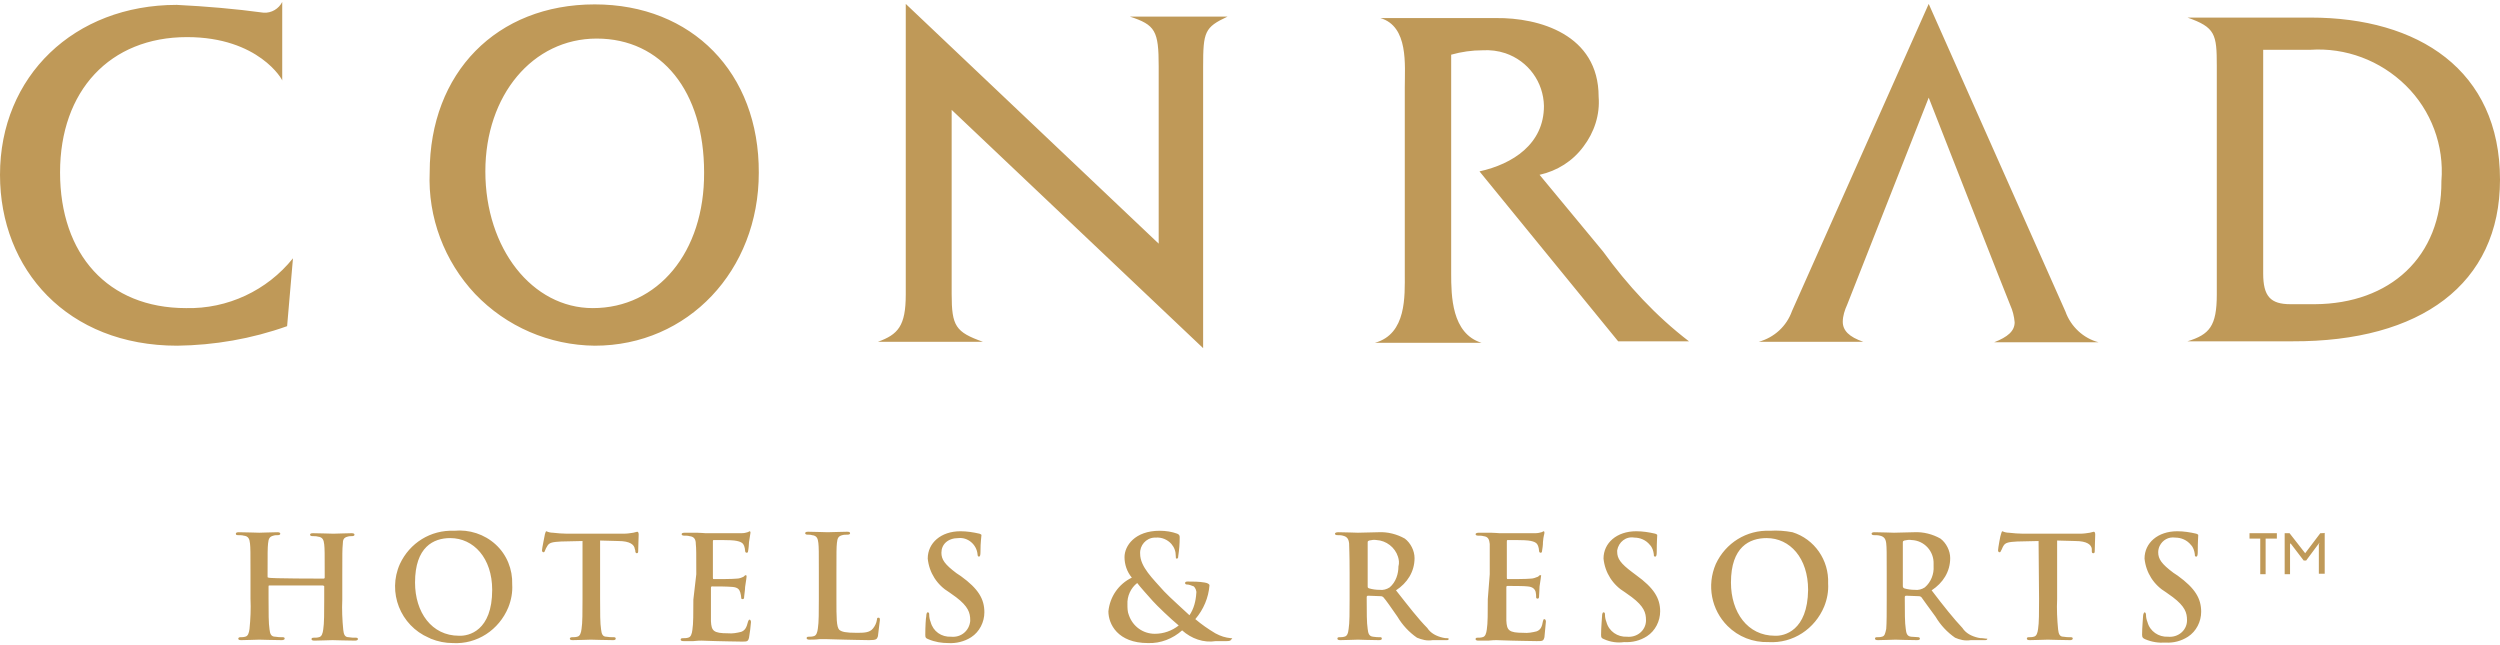 <?xml version="1.0" encoding="utf-8"?>
<!-- Generator: Adobe Illustrator 21.0.0, SVG Export Plug-In . SVG Version: 6.00 Build 0)  -->
<svg version="1.1" id="Layer_1" xmlns="http://www.w3.org/2000/svg" xmlns:xlink="http://www.w3.org/1999/xlink" x="0px" y="0px"
	 viewBox="0 0 512 132" style="enable-background:new 0 0 512 132;" xml:space="preserve">
<style type="text/css">
	.st0{fill:#BF9958;}
</style>
<g>
	<path class="st0" d="M395,20l-16.7,42.4c-0.5,1.1-0.9,2.3-0.9,3.5c0,1.8,1.3,3.1,4.2,4.1h-21.4c3.2-0.9,5.7-3.2,6.8-6.3l28-62.9
		l28,63c1.1,3.1,3.7,5.5,6.8,6.3h-21.4c2.8-1.1,4.2-2.3,4.2-4.1c-0.1-1.2-0.4-2.4-0.9-3.5C411.6,62.4,395,20,395,20z M38.3,7.6
		c-15.8,0-26,11-26,27.7c0,16.8,9.8,27.8,25.8,27.8c8.5,0.2,16.6-3.6,21.9-10.2l-1.2,13.9c-7.3,2.6-14.9,3.9-22.5,4
		c-22.5,0-36.3-15.6-36.3-35c0-20.2,15.2-34.8,36.2-34.8c6,0.3,11.9,0.8,17.8,1.6c1.6,0.1,3.1-0.8,3.8-2.2v16.1
		C57.9,16.4,53,7.6,38.3,7.6z M121.4,63.1c-12.4,0-22-12.2-22-28c0-15.6,9.7-27.2,22.8-27.2c13.3,0,22,10.8,22,27.4
		C144.3,51.7,134.7,63.1,121.4,63.1L121.4,63.1z M121.8,0.9c-20.1,0-33.8,14-33.8,34.4c-0.4,9.2,3,18.2,9.3,24.9
		c6.4,6.7,15.2,10.5,24.5,10.6c19.1,0,33.6-15.4,33.6-35.4C155.5,14.9,141.7,0.9,121.8,0.9z M237.3,49.9V13.6
		c0-7.3-0.7-8.5-5.9-10.2h20c-4.7,2.2-5,3.1-5,10.3v57.6l-51.5-48.8v37.7c0,6.6,0.8,7.8,6.4,9.8h-21.5c4.1-1.5,5.7-3.2,5.7-9.7V0.8
		L237.3,49.9L237.3,49.9z M327.4,19.8c0.3,3.7-0.9,7.3-3.1,10.2c-2.2,3-5.4,5-9,5.8l13,15.7c5,6.9,10.8,13.2,17.6,18.4h-14.5
		l-28.4-34.8c6.8-1.5,13.2-5.6,13.2-13.4c-0.1-4.9-3.2-9.2-7.9-10.8c-1.5-0.5-3.1-0.7-4.7-0.6c-2.1,0-4.3,0.3-6.4,0.9V56
		c0,4.6,0.1,12.3,6.2,14.2h-1.7h-18.5h-1.6c6.5-1.8,6.1-9.6,6.1-14.2V17.9c0-4.6,0.8-12.5-5-14.2h23.7C315.1,3.6,327.4,7,327.4,19.8
		 M474.1,62.3h-5c-4.1,0-5.6-1.6-5.6-6.3V10.2h9.6c7.3-0.5,14.4,2.2,19.6,7.3s7.9,12.3,7.3,19.6C500.1,52.7,489.4,62.2,474.1,62.3
		L474.1,62.3L474.1,62.3z M512,36.8c0-22.5-16.8-33.2-38.8-33.2h-25.2c5.7,2,6,3.4,6,9.9v46.8c0,6.5-1.5,8.2-6,9.6h21.5
		C495.7,70,512,58.2,512,36.8 M66.3,118.5c0.1,0,0.2-0.1,0.2-0.2v-0.6c0-4.4,0-5.3-0.1-6.2c-0.1-0.9-0.3-1.5-1.3-1.6
		c-0.3-0.1-0.8-0.1-1.1-0.1c-0.3,0-0.5-0.1-0.5-0.3s0.2-0.3,0.6-0.3c1.5,0,3.4,0.1,4.2,0.1c0.7,0,2.6-0.1,3.7-0.1
		c0.4,0,0.6,0.1,0.6,0.3s-0.2,0.3-0.5,0.3c-0.3,0-0.6,0-0.9,0.1c-0.8,0.2-1,0.6-1,1.6c-0.1,1-0.1,1.8-0.1,6.2v5.1
		c-0.1,2,0,4.2,0.2,6.2c0.1,0.9,0.3,1.5,1.1,1.5c0.5,0.1,1,0.1,1.5,0.1c0.3,0,0.4,0.1,0.4,0.3c0,0.2-0.3,0.3-0.6,0.3
		c-1.9,0-3.8-0.1-4.6-0.1c-0.7,0-2.6,0.1-3.7,0.1c-0.4,0-0.6-0.1-0.6-0.3c0-0.2,0.1-0.3,0.5-0.3c0.3,0,0.7,0,1-0.1
		c0.6-0.1,0.8-0.8,0.9-1.6c0.2-1.2,0.2-3.5,0.2-6.2v-2.6c0-0.1,0-0.1-0.1-0.1l-0.1-0.1h-11c-0.1,0-0.2,0-0.2,0.2v2.6
		c0,2.7,0,5,0.2,6.2c0.1,0.9,0.3,1.5,1.2,1.5c0.5,0.1,1,0.1,1.5,0.1c0.3,0,0.4,0.1,0.4,0.3s-0.3,0.3-0.6,0.3c-1.9,0-3.8-0.1-4.6-0.1
		c-0.7,0-2.5,0.1-3.7,0.1c-0.4,0-0.6-0.1-0.6-0.3s0.2-0.3,0.4-0.3c0.3,0,0.7,0,1-0.1c0.6-0.1,0.8-0.8,0.9-1.6c0.2-2,0.3-4.1,0.2-6.2
		v-5.1c0-4.4,0-5.3-0.1-6.2c-0.1-0.9-0.3-1.5-1.3-1.6c-0.3-0.1-0.8-0.1-1.2-0.1c-0.3,0-0.4-0.1-0.4-0.3s0.2-0.3,0.6-0.3
		c1.6,0,3.4,0.1,4.2,0.1c0.7,0,2.6-0.1,3.7-0.1c0.4,0,0.6,0.1,0.6,0.3s-0.2,0.3-0.5,0.3c-0.3,0-0.6,0-0.9,0.1
		c-0.8,0.2-1,0.6-1.1,1.6c-0.1,1-0.1,1.8-0.1,6.2v0.6c0,0.2,0.1,0.2,0.2,0.2C55.1,118.5,66.3,118.5,66.3,118.5z M94,130.2
		c-5.6,0-9-4.8-9-10.9c0-7.3,3.8-9.1,7.2-9.1c4.8,0,8.6,4.1,8.6,10.6C100.8,129.2,96,130.3,94,130.2C94,130.3,94,130.2,94,130.2z
		 M93,108.7c-4.8-0.2-9.1,2.5-11.1,6.8c-2.6,5.8,0.1,12.6,5.9,15.1c0.2,0.1,0.3,0.1,0.4,0.2c1.5,0.6,3,0.9,4.5,0.9
		c5,0.3,9.5-2.7,11.4-7.3c0.6-1.5,0.9-3.1,0.8-4.7c0.1-3.1-1.1-6.1-3.4-8.2C99.2,109.4,96.1,108.4,93,108.7 M119.3,110.8l-4.4,0.1
		c-1.7,0.1-2.4,0.2-2.8,0.9c-0.2,0.3-0.4,0.7-0.5,1c-0.1,0.3-0.2,0.3-0.3,0.3c-0.2,0-0.3-0.2-0.3-0.4c0-0.4,0.6-3.2,0.6-3.3
		c0.1-0.4,0.2-0.6,0.3-0.6c0.4,0.2,0.9,0.3,1.3,0.3c0.9,0.1,2,0.2,2.9,0.2h11.6c0.7,0,1.4-0.1,2-0.2c0.3-0.1,0.5-0.1,0.8-0.2
		c0.2,0,0.3,0.2,0.3,0.6c0,0.6-0.1,2.6-0.1,3.4c0,0.3-0.1,0.4-0.3,0.4c-0.2,0-0.3-0.2-0.3-0.6l-0.1-0.3c-0.1-0.8-0.9-1.6-3.4-1.6
		l-3.7-0.1v12c0,2.7,0,5,0.2,6.2c0.1,0.9,0.3,1.5,1.1,1.5c0.5,0.1,1,0.1,1.5,0.1c0.3,0,0.4,0.1,0.4,0.3s-0.2,0.3-0.5,0.3
		c-2,0-3.8-0.1-4.6-0.1c-0.7,0-2.5,0.1-3.7,0.1c-0.4,0-0.6-0.1-0.6-0.3s0.2-0.3,0.5-0.3c0.3,0,0.7,0,1-0.1c0.6-0.1,0.8-0.8,0.9-1.6
		c0.2-1.2,0.2-3.5,0.2-6.2L119.3,110.8L119.3,110.8z M142.6,117.6c0-4.4,0-5.3-0.1-6.2c0-0.9-0.3-1.5-1.3-1.6
		c-0.3-0.1-0.8-0.1-1.1-0.1c-0.3,0-0.5-0.1-0.5-0.3s0.2-0.3,0.7-0.3c0.8,0,1.6,0,2.4,0s1.5,0.1,1.8,0.1c0.9,0,6.7,0,7.3,0
		s1-0.1,1.3-0.2c0.2-0.1,0.3-0.1,0.4-0.2c0.2,0,0.2,0.2,0.2,0.3c-0.1,0.6-0.2,1.3-0.3,1.9c0,0.3-0.1,1.5-0.2,1.9
		c0,0.2-0.1,0.3-0.3,0.3c-0.2,0-0.3-0.2-0.3-0.4c0-0.3-0.1-0.7-0.2-1c-0.2-0.5-0.5-0.9-2-1.1c-0.5-0.1-3.6-0.1-4.2-0.1
		c-0.2,0-0.2,0.1-0.2,0.3v7.4c0,0.2,0,0.3,0.2,0.3c0.7,0,4,0,4.7-0.1c0.5,0,1-0.2,1.4-0.4c0.2-0.2,0.3-0.3,0.4-0.3
		c0.2,0,0.2,0.1,0.2,0.3c0,0.2-0.1,0.7-0.3,2.1c0,0.6-0.2,1.8-0.2,2s0,0.5-0.3,0.5c-0.2,0-0.3-0.1-0.3-0.2c0,0,0,0,0-0.1
		c0-0.3-0.1-0.7-0.2-1.1c-0.2-0.6-0.5-1-1.6-1.1c-1.4-0.1-2.8-0.1-4.2-0.1c-0.2,0-0.2,0.2-0.2,0.3v2.3c0,1,0,3.7,0,4.5
		c0.1,2,0.5,2.5,3.5,2.5c0.9,0.1,1.9-0.1,2.7-0.3c0.8-0.3,1.1-0.9,1.4-2.1c0.1-0.3,0.2-0.4,0.3-0.4c0.2,0,0.3,0.3,0.3,0.5
		c-0.1,1.1-0.2,2.1-0.4,3.2c-0.2,0.8-0.4,0.8-1.5,0.8c-2.2,0-3.8-0.1-5.1-0.1s-2.1-0.1-3.1-0.1c-0.3,0-0.9,0-1.7,0.1
		c-0.7,0-1.5,0-2,0c-0.4,0-0.6-0.1-0.6-0.3s0.1-0.3,0.5-0.3c0.3,0,0.7,0,1-0.1c0.6-0.1,0.8-0.8,0.9-1.6c0.2-1.2,0.2-3.5,0.2-6.2
		L142.6,117.6L142.6,117.6z M171.3,122.7c0,3.8,0,5.7,0.6,6.3c0.5,0.4,1.3,0.6,3.5,0.6c1.5,0,2.7,0,3.4-0.9c0.4-0.5,0.7-1.1,0.8-1.8
		c0-0.3,0.1-0.4,0.3-0.4c0.3,0,0.3,0.2,0.3,0.5c-0.1,1.1-0.3,2.2-0.4,3.3c-0.2,0.6-0.3,0.8-1.8,0.8c-2.1,0-3.7-0.1-5-0.1
		s-2.4-0.1-3.6-0.1c-0.3,0-0.9,0-1.6,0c-0.7,0.1-1.5,0.1-2,0.1c-0.4,0-0.6-0.1-0.6-0.3c0-0.2,0.1-0.3,0.4-0.3c0.3,0,0.7,0,1-0.1
		c0.6-0.1,0.8-0.8,0.9-1.6c0.2-1.2,0.2-3.5,0.2-6.2v-5.1c0-4.4,0-5.3-0.1-6.2c-0.1-0.9-0.3-1.5-1.3-1.6c-0.3-0.1-0.6-0.1-0.9-0.1
		c-0.3,0-0.5-0.1-0.5-0.3c0-0.2,0.2-0.3,0.6-0.3c1.4,0,3.2,0.1,4,0.1c0.8,0,2.9-0.1,4-0.1c0.4,0,0.6,0.1,0.6,0.3
		c0,0.2-0.2,0.3-0.5,0.3s-0.8,0-1.1,0.1c-0.8,0.2-1,0.6-1.1,1.6c-0.1,1-0.1,1.8-0.1,6.2L171.3,122.7L171.3,122.7z M190.1,130.9
		c-0.5-0.2-0.6-0.3-0.6-0.9c0-1.6,0.1-3.4,0.2-3.8c0-0.4,0.1-0.8,0.3-0.8c0.3,0,0.3,0.3,0.3,0.5c0,0.5,0.1,1,0.3,1.5
		c0.5,1.9,2.2,3.1,4.2,3c2,0.2,3.7-1.2,3.9-3.2c0-0.1,0-0.1,0-0.2c0-1.5-0.4-2.8-2.9-4.7l-1.4-1c-2.5-1.5-4.1-4-4.4-6.9
		c0-3.2,2.7-5.6,6.7-5.6c1.3,0,2.6,0.2,3.9,0.5c0.3,0.1,0.4,0.2,0.4,0.3c0,0.4-0.2,1.2-0.2,3.5c0,0.6-0.1,0.9-0.3,0.9
		s-0.3-0.2-0.3-0.5c-0.2-2-2-3.5-3.9-3.3c-2.2,0-3.5,1.3-3.5,3c0,1.4,0.7,2.4,3.1,4.2l0.9,0.6c3.6,2.6,4.8,4.7,4.8,7.4
		c0,2-1,4-2.7,5.1c-1.4,0.9-3.1,1.3-4.7,1.2C192.9,131.7,191.5,131.5,190.1,130.9 M236.5,129.8c-2.4,0-4.5-1.5-5.3-3.8
		c-0.3-0.7-0.3-1.5-0.3-2.2c-0.1-1.7,0.7-3.4,2-4.4c0.5,0.7,2.4,2.8,3.2,3.7c0.8,0.9,3.6,3.6,5.3,5
		C240,129.2,238.3,129.8,236.5,129.8L236.5,129.8L236.5,129.8z M252.1,130.7c-1.1-0.1-2.1-0.4-3.2-1c-1.5-0.9-2.8-1.8-4.1-2.9
		c1.7-2,2.7-4.4,2.9-6.9c0-0.3-0.4-0.5-1-0.6c-1.2-0.2-2.3-0.2-3.5-0.2c-0.3,0-0.5,0.1-0.5,0.3s0.2,0.3,0.3,0.3c0.5,0,1,0.2,1.5,0.4
		c0.3,0.3,0.6,0.9,0.5,1.4c-0.1,1.6-0.5,3.2-1.4,4.5c-0.5-0.5-4.2-3.8-5.2-4.9c-2.3-2.6-4.9-5-4.9-7.7c-0.1-1.7,1.2-3.2,2.9-3.3
		c0.1,0,0.2,0,0.3,0c1.2-0.1,2.4,0.4,3.2,1.3c0.6,0.7,0.9,1.5,0.9,2.5c0,0.4,0,0.5,0.2,0.5s0.3-0.1,0.3-0.5c0.2-1.3,0.3-2.5,0.3-3.8
		c0-0.3,0-0.6-0.5-0.8c-1.1-0.4-2.3-0.6-3.6-0.6c-5.1,0-7.2,3.1-7.2,5.4c0,1.5,0.5,3,1.5,4.2c-2.7,1.3-4.5,3.9-4.8,6.9
		c0,2.6,1.9,6.5,8.1,6.5c2.6,0.1,5.1-0.9,7-2.6c1.9,1.7,4.4,2.6,6.9,2.2h2.2c0.6,0,0.9-0.1,0.9-0.3
		C252.5,130.8,252.4,130.7,252.1,130.7 M284.6,120.3c-0.6,0.4-1.4,0.6-2,0.5c-0.8,0-1.5-0.1-2.2-0.3c-0.3-0.1-0.3-0.2-0.3-0.5v-8.9
		c0-0.3,0.1-0.3,0.3-0.4c0.5-0.1,1-0.2,1.5-0.1c2,0.1,3.8,1.5,4.4,3.4c0.2,0.6,0.3,1.3,0.1,2C286.4,117.5,285.9,119.2,284.6,120.3
		L284.6,120.3z M296.4,130.7c-0.3,0-0.5,0-0.9-0.1c-1.3-0.3-2.5-0.9-3.2-2c-1.8-1.8-3.8-4.4-6.4-7.7c2.3-1.5,3.8-3.8,3.8-6.6
		c0-1.5-0.8-3.1-2-4c-1.6-0.9-3.5-1.4-5.4-1.3c-0.9,0-3.2,0.1-4.2,0.1c-0.6,0-2.5-0.1-4-0.1c-0.4,0-0.7,0.1-0.7,0.3s0.2,0.3,0.5,0.3
		c0.3,0,0.8,0,1.1,0.1c0.9,0.2,1.2,0.7,1.3,1.6c0,0.9,0.1,1.8,0.1,6.2v5.1c0,2.7,0,5-0.2,6.2c-0.1,0.9-0.3,1.5-0.9,1.6
		c-0.3,0.1-0.7,0.1-1,0.1s-0.4,0.1-0.4,0.3s0.2,0.3,0.6,0.3c1.2,0,3-0.1,3.6-0.1c0.4,0,2.6,0.1,4.3,0.1c0.4,0,0.6-0.1,0.6-0.3
		s-0.1-0.3-0.3-0.3c-0.5,0-0.9,0-1.5-0.1c-0.9-0.1-1-0.8-1.1-1.6c-0.2-1.2-0.2-3.5-0.2-6.2v-0.3c0-0.2,0.1-0.3,0.3-0.3l2.6,0.1
		c0.2,0,0.4,0.1,0.5,0.2c0.4,0.4,1.8,2.4,2.9,4c1,1.7,2.4,3.2,4,4.3c1,0.4,2,0.7,3.2,0.5h2.8c0.3,0,0.5,0,0.5-0.3
		C296.7,130.8,296.6,130.7,296.4,130.7 M305.1,117.6c0-4.4,0-5.3,0-6.2c-0.1-0.9-0.3-1.5-1.3-1.6c-0.3-0.1-0.8-0.1-1.1-0.1
		c-0.3,0-0.5-0.1-0.5-0.3s0.3-0.3,0.7-0.3c0.8,0,1.6,0,2.4,0c0.8,0,1.5,0.1,1.8,0.1c0.9,0,6.8,0,7.3,0c0.5,0,1-0.1,1.3-0.2
		c0.2-0.1,0.3-0.1,0.4-0.2c0.2,0,0.2,0.2,0.2,0.3c0,0.3-0.2,0.6-0.3,1.9c0,0.7-0.1,1.3-0.2,1.9c0,0.2-0.1,0.3-0.3,0.3
		c-0.2,0-0.3-0.2-0.3-0.4c0-0.3-0.1-0.7-0.2-1c-0.2-0.5-0.5-0.9-2-1.1c-0.5-0.1-3.6-0.1-4.2-0.1c-0.2,0-0.2,0.1-0.2,0.3v7.4
		c0,0.2,0,0.3,0.2,0.3c0.6,0,4,0,4.7-0.1c0.5,0,1-0.2,1.5-0.4c0.2-0.2,0.3-0.3,0.4-0.3h0.1c0.1,0,0.2,0.1,0.1,0.2
		c0,0.2-0.1,0.7-0.3,2.1c0,0.6-0.1,1.8-0.1,2s0,0.5-0.3,0.5c-0.2,0-0.3-0.1-0.3-0.3c0-0.3,0-0.7-0.1-1.1c-0.2-0.6-0.6-1-1.6-1.1
		c-0.6-0.1-3.5-0.1-4.2-0.1c-0.2,0-0.2,0.2-0.2,0.3v2.3c0,1,0,3.7,0,4.5c0.1,2,0.5,2.5,3.5,2.5c0.9,0.1,1.9-0.1,2.7-0.3
		c0.8-0.3,1.1-0.9,1.3-2.1c0.1-0.3,0.1-0.4,0.3-0.4c0.2,0,0.3,0.3,0.3,0.5c-0.1,1.1-0.2,2.1-0.3,3.2c-0.2,0.8-0.4,0.8-1.6,0.8
		c-2.2,0-3.8-0.1-5.1-0.1s-2.1-0.1-3.1-0.1c-0.3,0-0.9,0-1.7,0.1c-0.7,0-1.5,0-2,0c-0.4,0-0.6-0.1-0.6-0.3c0-0.2,0.1-0.3,0.4-0.3
		s0.7,0,1-0.1c0.6-0.1,0.8-0.8,0.9-1.6c0.2-1.2,0.2-3.5,0.2-6.2L305.1,117.6C305.1,117.6,305.1,117.6,305.1,117.6z M328.5,130.9
		c-0.5-0.2-0.6-0.3-0.6-0.9c0-1.6,0.2-3.4,0.2-3.8c0-0.4,0.1-0.8,0.3-0.8c0.3,0,0.3,0.3,0.3,0.5c0,0.5,0.1,1,0.3,1.5
		c0.5,1.9,2.3,3.1,4.2,3c2,0.2,3.8-1.2,3.9-3.2V127c0-1.5-0.4-2.8-2.9-4.7l-1.4-1c-2.5-1.5-4.1-4-4.4-6.9c0-3.2,2.7-5.6,6.7-5.6
		c1.3,0,2.6,0.2,3.9,0.5c0.3,0.1,0.4,0.2,0.4,0.3c0,0.4-0.1,1.2-0.1,3.5c0,0.6-0.1,0.9-0.3,0.9c-0.3,0-0.3-0.2-0.3-0.5
		c-0.1-0.7-0.3-1.4-0.8-1.9c-0.8-1-2-1.5-3.2-1.5c-1.7-0.3-3.2,0.9-3.5,2.6c0,0.1,0,0.3,0,0.3c0,1.4,0.7,2.4,3.1,4.2l0.8,0.6
		c3.6,2.6,4.9,4.7,4.9,7.4c0,2-1,4-2.7,5.1c-1.4,0.9-3,1.3-4.7,1.2C331.3,131.7,329.8,131.5,328.5,130.9 M363.5,130.2
		c-5.6,0-9-4.8-9-10.9c0-7.3,3.8-9.1,7.3-9.1c4.8,0,8.5,4.1,8.5,10.6C370.2,129.2,365.4,130.3,363.5,130.2L363.5,130.2L363.5,130.2z
		 M362.5,108.7c-4.8-0.2-9.1,2.5-11.1,6.8c-1.9,4.4-0.9,9.4,2.4,12.7c2.2,2.2,5.2,3.4,8.4,3.3c5,0.3,9.5-2.7,11.4-7.3
		c0.6-1.5,0.9-3.1,0.8-4.7c0.2-4.8-2.8-9.1-7.3-10.5C365.5,108.7,364,108.6,362.5,108.7 M417.5,110.8l-4.4,0.1
		c-1.7,0.1-2.4,0.2-2.8,0.9c-0.2,0.3-0.3,0.7-0.5,1c-0.1,0.3-0.2,0.3-0.3,0.3c-0.2,0-0.3-0.2-0.3-0.4c0-0.4,0.5-3.2,0.6-3.3
		c0.1-0.4,0.2-0.6,0.3-0.6c0.4,0.2,0.9,0.3,1.3,0.3c0.9,0.1,2,0.2,2.9,0.2H426c0.7,0,1.4-0.1,2-0.2c0.3-0.1,0.5-0.1,0.8-0.2
		c0.2,0,0.3,0.2,0.3,0.6c0,0.6-0.1,2.6-0.1,3.4c0,0.3-0.1,0.4-0.3,0.4c-0.3,0-0.3-0.2-0.3-0.6v-0.3c-0.1-0.8-0.9-1.6-3.4-1.6
		l-3.7-0.1v12c-0.1,2,0,4.2,0.2,6.2c0.1,0.9,0.3,1.5,1.1,1.5c0.5,0.1,1,0.1,1.5,0.1c0.3,0,0.4,0.1,0.4,0.3s-0.3,0.3-0.5,0.3
		c-2,0-3.8-0.1-4.6-0.1c-0.7,0-2.6,0.1-3.7,0.1c-0.4,0-0.6-0.1-0.6-0.3s0.1-0.3,0.4-0.3s0.7,0,1-0.1c0.6-0.1,0.8-0.8,0.9-1.6
		c0.2-1.2,0.2-3.5,0.2-6.2C417.6,122.8,417.5,110.8,417.5,110.8z M439.3,130.9c-0.4-0.2-0.6-0.3-0.6-0.9c0-1.6,0.2-3.4,0.2-3.8
		c0-0.4,0.2-0.8,0.3-0.8c0.2,0,0.3,0.3,0.3,0.5c0,0.5,0.1,1,0.3,1.5c0.5,1.9,2.3,3.1,4.2,3c2,0.2,3.8-1.2,3.9-3.2c0-0.1,0-0.1,0-0.2
		c0-1.5-0.4-2.8-2.9-4.7l-1.4-1c-2.5-1.5-4.1-4-4.4-6.9c0-3.2,2.7-5.6,6.7-5.6c1.3,0,2.6,0.2,3.9,0.5c0.3,0.1,0.4,0.2,0.4,0.3
		c0,0.4-0.1,1.2-0.1,3.5c0,0.6-0.1,0.9-0.3,0.9c-0.3,0-0.3-0.2-0.3-0.5c-0.1-0.7-0.3-1.4-0.8-1.9c-0.8-1-2-1.5-3.2-1.5
		c-1.4-0.2-2.6,0.5-3.2,1.7c-0.2,0.4-0.3,0.9-0.3,1.3c0,1.4,0.7,2.4,3.1,4.2l0.9,0.6c3.6,2.6,4.8,4.7,4.8,7.4c0,2-1,4-2.7,5.1
		c-1.4,0.9-3,1.3-4.6,1.2C442.1,131.7,440.7,131.5,439.3,130.9 M394.2,120.3c-0.6,0.4-1.4,0.6-2,0.5c-0.8,0-1.5-0.1-2.2-0.3
		c-0.2-0.1-0.3-0.2-0.3-0.5v-8.9c0-0.3,0.1-0.3,0.3-0.4c0.5-0.1,1-0.2,1.5-0.1c2.6,0.1,4.6,2.3,4.5,4.9c0,0.2,0,0.3,0,0.5
		C396.1,117.5,395.5,119.2,394.2,120.3L394.2,120.3z M406,130.7c-0.3,0-0.5,0-0.9-0.1c-1.3-0.3-2.5-0.9-3.2-2
		c-1.7-1.8-3.8-4.4-6.3-7.7c2.3-1.5,3.8-3.8,3.8-6.6c0-1.5-0.8-3.1-2-4c-1.6-0.9-3.5-1.4-5.4-1.3c-0.9,0-3.2,0.1-4.1,0.1
		c-0.6,0-2.5-0.1-4-0.1c-0.4,0-0.6,0.1-0.6,0.3s0.2,0.3,0.5,0.3c0.4,0,0.8,0,1.2,0.1c0.9,0.2,1.2,0.7,1.3,1.6
		c0.1,0.9,0.1,1.8,0.1,6.2v5.1c0,2.7,0,5-0.1,6.2c-0.2,0.9-0.3,1.5-0.9,1.6c-0.3,0.1-0.7,0.1-1,0.1c-0.3,0-0.4,0.1-0.4,0.3
		s0.2,0.3,0.6,0.3c1.2,0,3-0.1,3.6-0.1c0.4,0,2.6,0.1,4.4,0.1c0.4,0,0.6-0.1,0.6-0.3s-0.2-0.3-0.3-0.3c-0.5,0-0.9-0.1-1.5-0.1
		c-0.9-0.1-1-0.8-1.1-1.6c-0.2-1.2-0.2-3.5-0.2-6.2v-0.3c0-0.2,0.1-0.3,0.3-0.3l2.6,0.1c0.2,0,0.4,0.1,0.5,0.2
		c0.3,0.4,1.7,2.4,2.9,4c1,1.7,2.4,3.2,4,4.3c0.9,0.4,2,0.7,3.2,0.5h2.8c0.3,0,0.6,0,0.6-0.3C406.4,130.8,406.3,130.7,406,130.7
		 M460.7,110.3h2.2v7.3h1.1v-7.3h2.3v-1.1h-5.6V110.3z M475.2,109.2l-3.1,4.1l-3.2-4.1h-1v8.4h1.1v-6.1v-0.3c0,0.1,0.1,0.2,0.2,0.2
		l2.6,3.4h0.5l2.6-3.5c0.1-0.1,0.1-0.2,0.1-0.2c0,0.1,0,0.3-0.1,0.3v6.1h1.2v-8.4C476.4,109.2,475.2,109.2,475.2,109.2z"/>
</g>
</svg>
